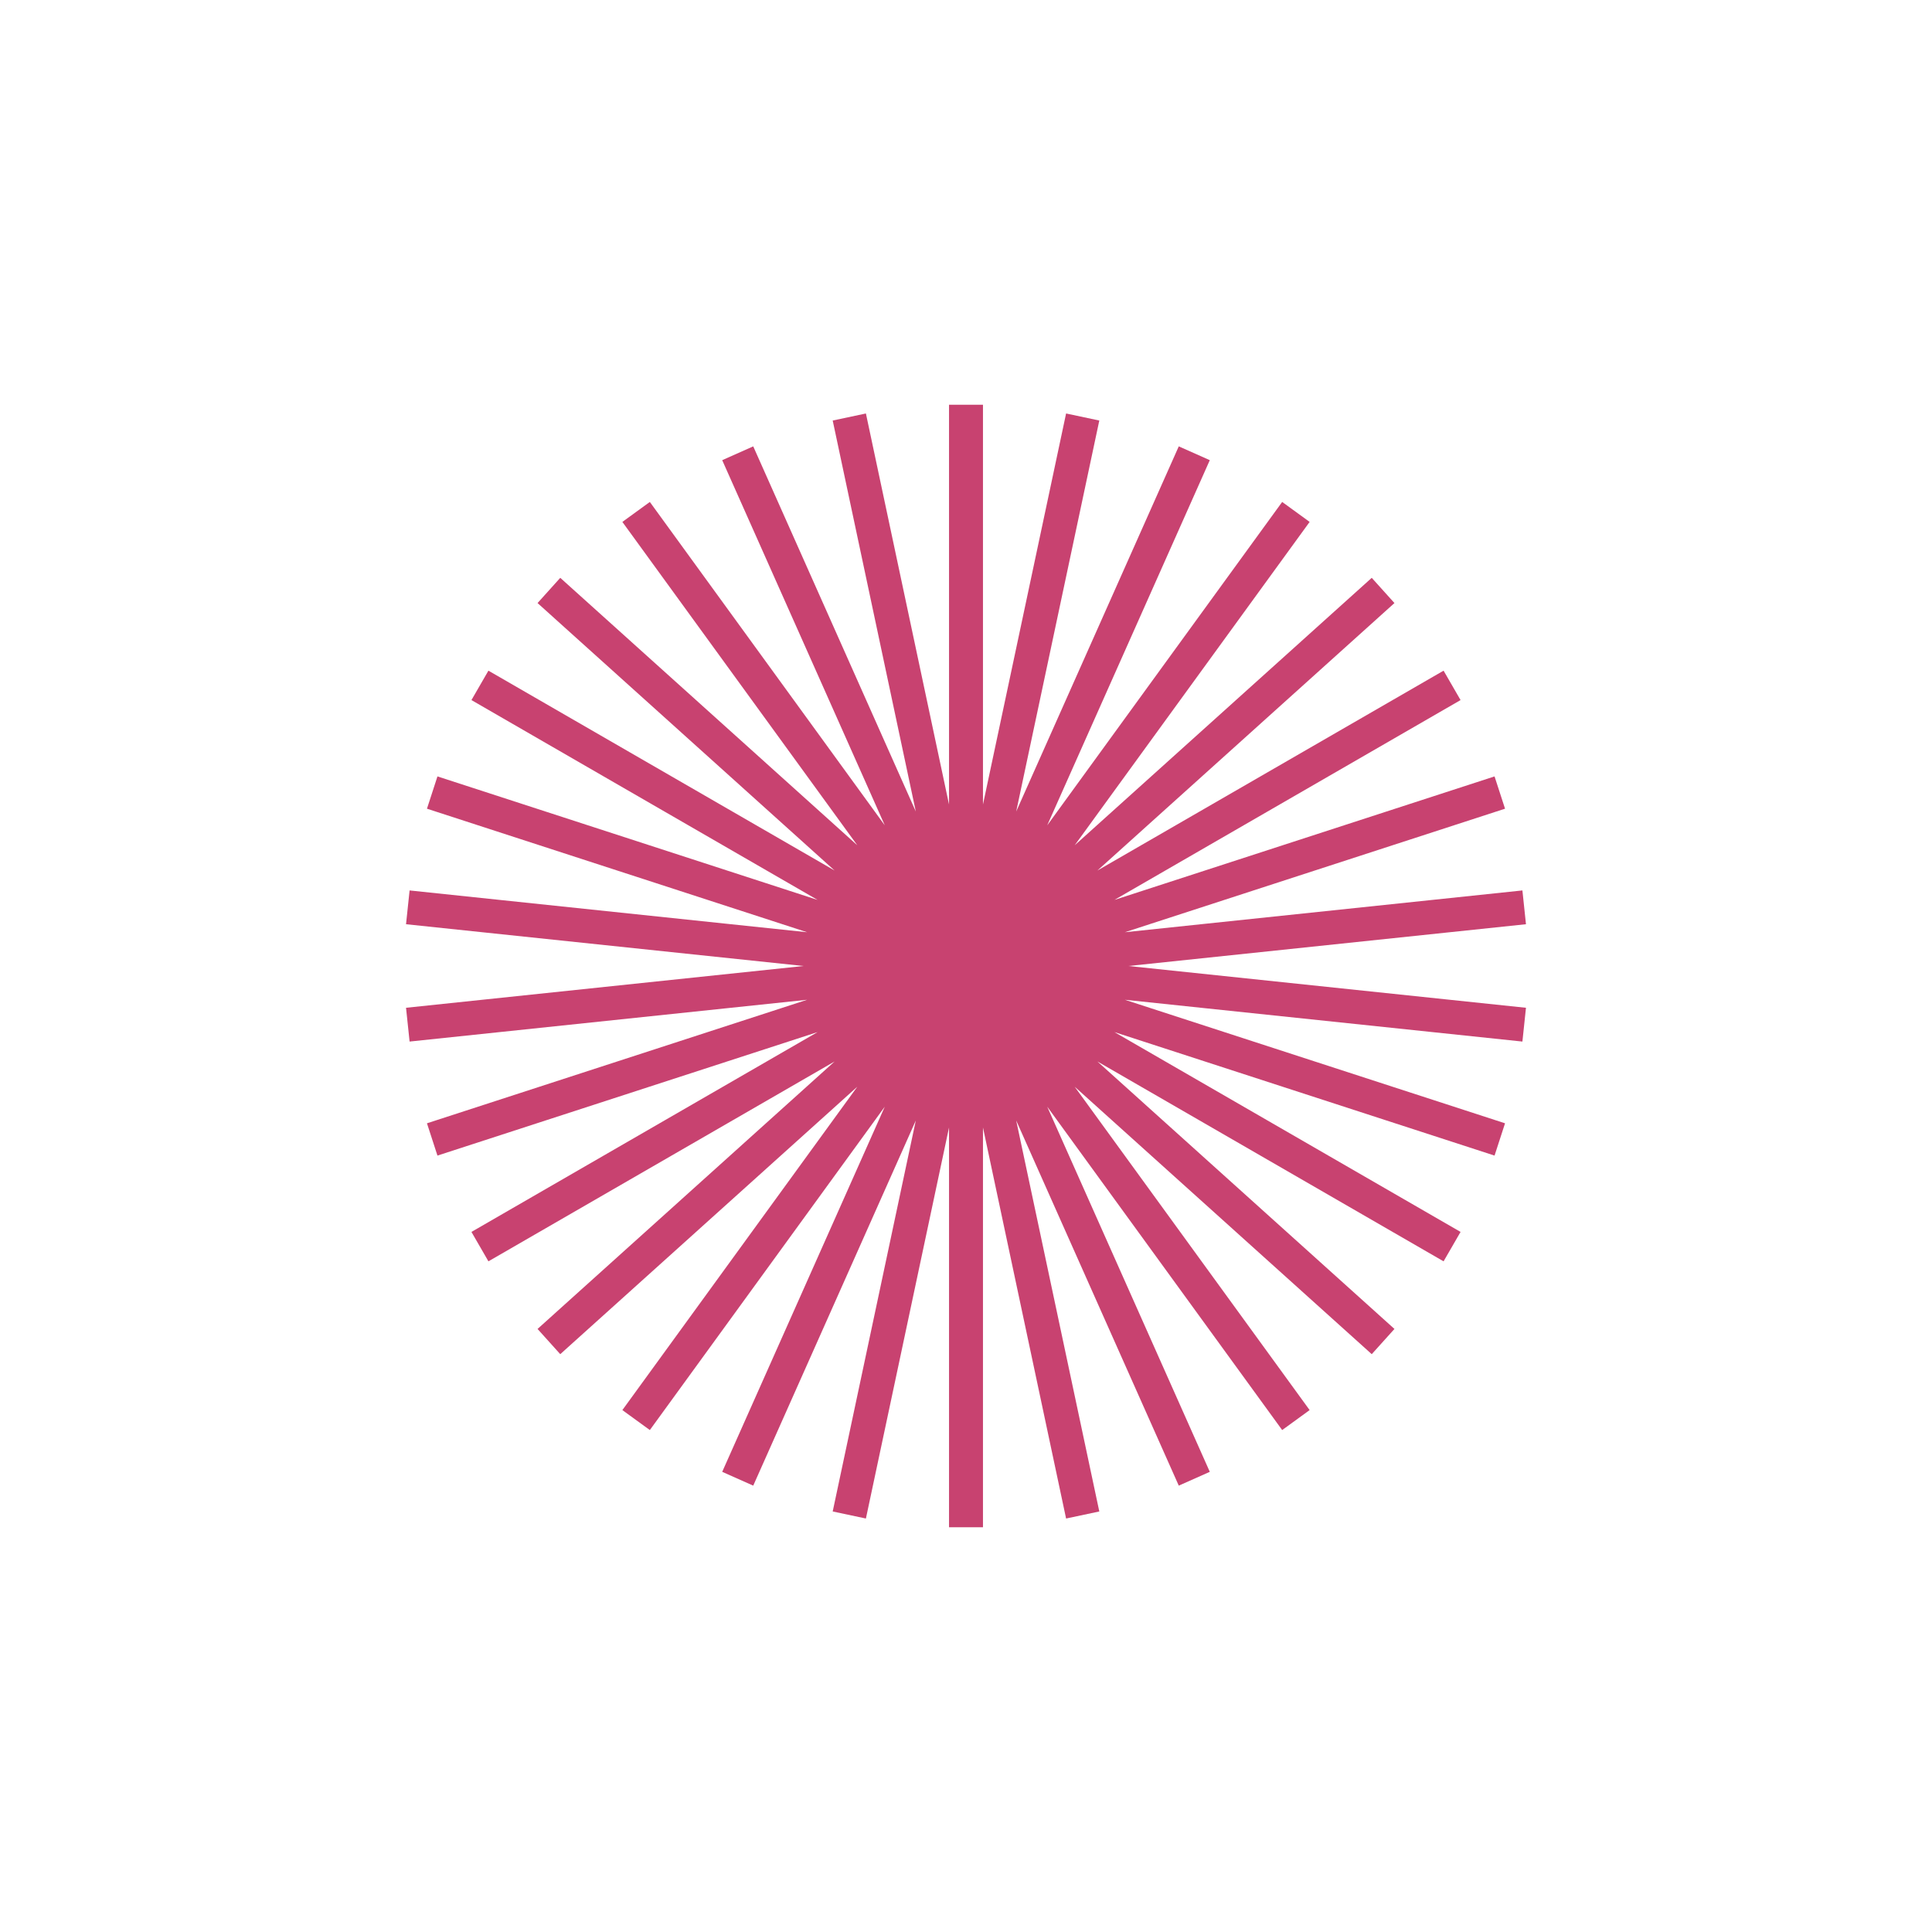 <?xml version="1.0" encoding="utf-8"?>
<!-- Generator: Adobe Illustrator 23.1.1, SVG Export Plug-In . SVG Version: 6.00 Build 0)  -->
<svg version="1.1" xmlns="http://www.w3.org/2000/svg" xmlns:xlink="http://www.w3.org/1999/xlink" x="0px" y="0px"
	 viewBox="0 0 1920 1920" style="enable-background:new 0 0 1920 1920;" xml:space="preserve">
<style type="text/css">
	.st0{opacity:0.88;}
	.st1{fill:#C84270;}
</style>
<g id="Layer_1">
</g>
<g id="Isolation_Mode">
	<polygon class="st1" points="1516.49,918.48 1512.95,884.91 1117.9,926.44 1495.69,803.68 1485.26,771.59 1107.47,894.34 
		1451.49,695.73 1434.61,666.5 1090.59,865.12 1385.79,599.31 1363.22,574.24 1068,840.05 1301.5,518.67 1274.21,498.83 
		1040.71,820.22 1202.28,457.31 1171.45,443.59 1009.88,806.48 1092.47,417.92 1059.47,410.91 976.87,799.47 976.87,402.23 
		943.13,402.23 943.13,799.48 860.53,410.91 827.53,417.92 910.12,806.48 748.55,443.59 717.72,457.31 879.29,820.21 645.8,498.83 
		618.5,518.67 852,840.05 556.78,574.24 534.21,599.31 829.42,865.12 485.39,666.5 468.52,695.73 812.53,894.34 434.74,771.59 
		424.31,803.68 802.1,926.44 407.05,884.91 403.51,918.48 798.57,960 403.51,1001.52 407.05,1035.09 802.1,993.56 424.31,1116.32 
		434.74,1148.41 812.53,1025.66 468.52,1224.27 485.39,1253.5 829.42,1054.88 534.21,1320.69 556.78,1345.76 852,1079.95 
		618.5,1401.33 645.8,1421.17 879.29,1099.79 717.72,1462.69 748.55,1476.41 910.12,1113.52 827.53,1502.08 860.53,1509.09 
		943.13,1120.52 943.13,1517.77 976.87,1517.77 976.87,1120.53 1059.47,1509.09 1092.47,1502.08 1009.88,1113.52 1171.45,1476.41 
		1202.28,1462.69 1040.71,1099.78 1274.21,1421.17 1301.5,1401.33 1068,1079.95 1363.22,1345.76 1385.79,1320.69 1090.59,1054.88 
		1434.61,1253.5 1451.49,1224.27 1107.47,1025.66 1485.26,1148.41 1495.69,1116.32 1117.9,993.56 1512.95,1035.09 1516.49,1001.52 
		1121.43,960 	"/>
</g>
</svg>
